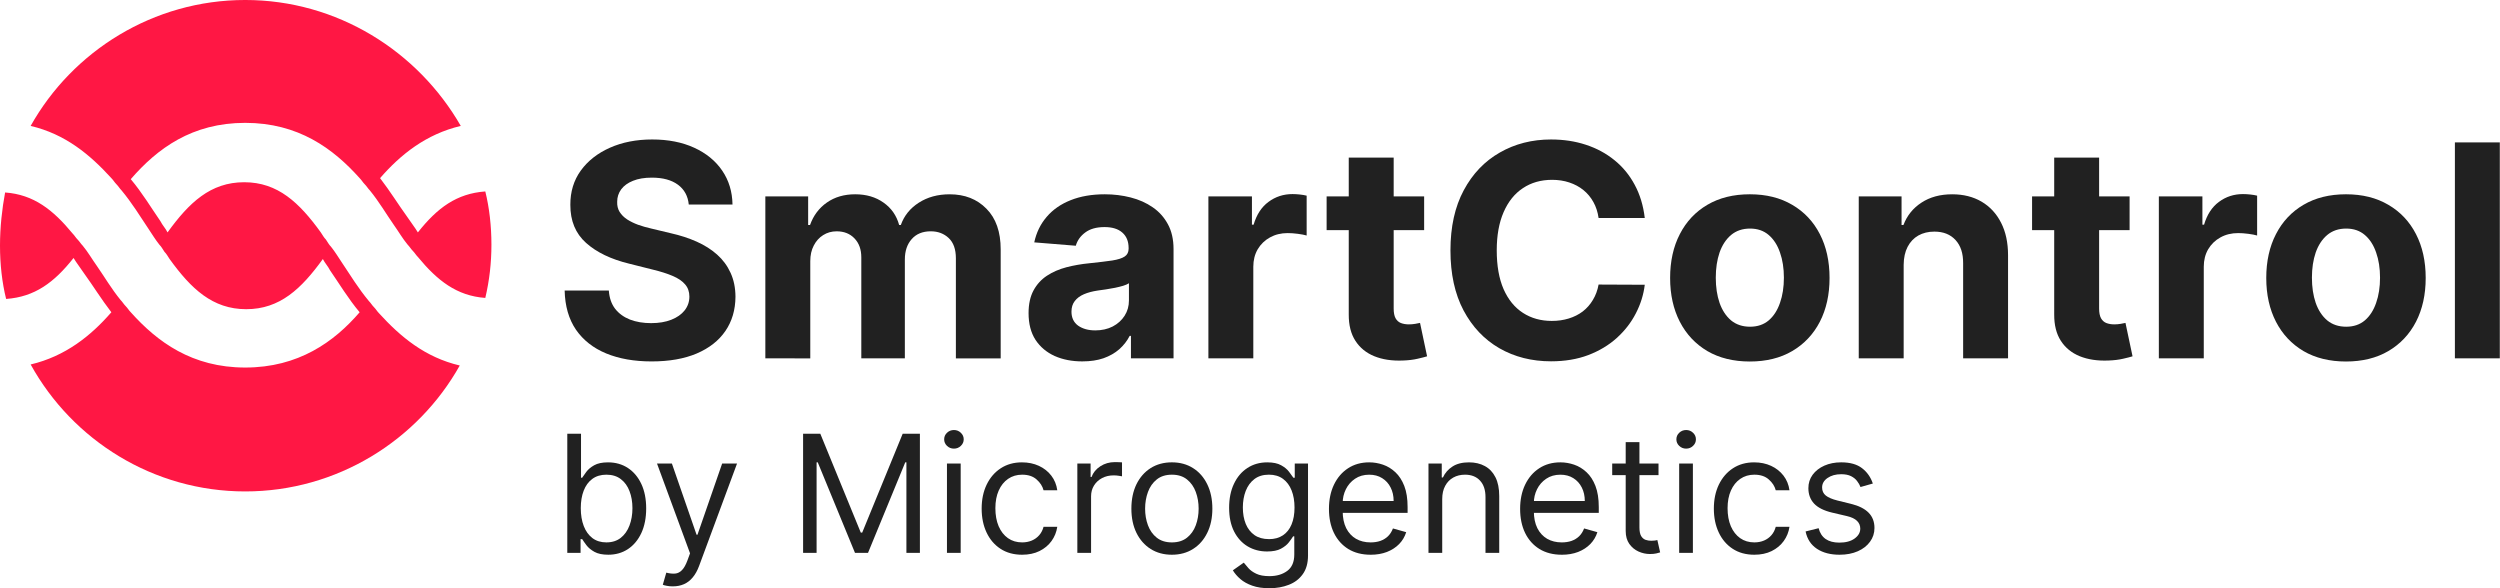 <svg fill="none" height="48" viewBox="0 0 204 48" width="204" xmlns="http://www.w3.org/2000/svg"><path d="m20.009 10.025c4.335 0 7.17 2.089 9.338 4.511.167.167.25.334.417.501.167.167.25.334.417.501.75.919 1.334 1.922 1.917 2.757.417.585.75 1.17 1.167 1.671.167.167.25.334.417.501.167.167.25.334.417.501 1.584 1.921 3.168 3.175 5.502 3.342.334-1.42.5-2.841.5-4.344s-.167-3.008-.5-4.344c-2.334.167-3.918 1.337-5.502 3.342-.25-.418-.584-.836-.917-1.337-.667-.919-1.334-2.005-2.168-3.091 1.667-1.921 3.752-3.592 6.586-4.261-3.502-6.099-10.088-10.276-17.591-10.276-7.503 0-14.09 4.177-17.508 10.276 2.835.668 4.835 2.339 6.586 4.261.167.167.25.334.417.501s.25.334.417.501c.834 1.003 1.501 2.089 2.168 3.091.334.501.584.919.917 1.337.167.167.25.334.417.585.167.167.25.334.417.585 1.751 2.423 3.502 4.094 6.253 4.094 2.751 0 4.502-1.671 6.253-4.094.167.334.417.585.584.919.75 1.086 1.501 2.339 2.418 3.425-2.084 2.423-5.002 4.511-9.338 4.511-4.335 0-7.17-2.089-9.338-4.511-.167-.167-.25-.334-.417-.501-.167-.167-.25-.334-.417-.501-.75-.919-1.334-1.921-1.918-2.757-.417-.585-.75-1.17-1.167-1.671-.167-.167-.25-.334-.417-.501s-.25-.334-.417-.501c-1.584-1.921-3.168-3.175-5.502-3.342-.25 1.337-.417 2.841-.417 4.344s.167 3.008.5 4.344c2.334-.167 3.918-1.337 5.502-3.342.25.418.584.835.917 1.337.667.919 1.334 2.005 2.168 3.091-1.667 1.921-3.752 3.592-6.586 4.261 3.418 6.182 10.004 10.36 17.508 10.36 7.503 0 14.09-4.177 17.508-10.276-2.835-.668-4.835-2.339-6.586-4.261-.167-.167-.25-.334-.417-.501-.167-.167-.25-.334-.417-.501-.834-1.002-1.501-2.089-2.168-3.091-.334-.501-.584-.919-.917-1.337-.167-.167-.25-.334-.417-.585-.167-.167-.25-.334-.417-.585-1.751-2.423-3.502-4.094-6.253-4.094-2.751 0-4.502 1.671-6.253 4.094-.167-.334-.417-.585-.584-.919-.75-1.086-1.501-2.339-2.418-3.425 2.168-2.506 5.002-4.595 9.338-4.595z" fill="#ff1744"/><g fill="#212121"><path d="m56.204 16.688c-.069-.694-.364-1.233-.886-1.617-.522-.384-1.23-.576-2.125-.576-.608 0-1.121.086-1.54.258-.419.166-.74.399-.964.697-.218.298-.327.637-.327 1.015-.011.316.054.591.198.826.149.235.353.439.611.611.258.166.556.313.895.439.339.12.7.224 1.084.31l1.583.379c.769.172 1.474.402 2.116.688.642.287 1.199.639 1.669 1.058.47.419.835.912 1.093 1.48.264.568.399 1.219.404 1.953-.006 1.078-.281 2.013-.826 2.805-.539.786-1.319 1.397-2.34 1.833-1.015.43-2.24.645-3.674.645-1.423 0-2.661-.218-3.717-.654-1.05-.436-1.87-1.081-2.461-1.936-.585-.86-.892-1.924-.921-3.192h3.605c.04.591.209 1.084.508 1.48.304.39.708.685 1.213.886.51.195 1.087.292 1.729.292.631 0 1.179-.092 1.643-.275.47-.184.835-.439 1.093-.766.258-.327.387-.703.387-1.127 0-.396-.118-.729-.353-.998-.23-.27-.568-.499-1.015-.688-.442-.189-.984-.361-1.626-.516l-1.919-.482c-1.486-.361-2.659-.926-3.519-1.695-.86-.769-1.288-1.804-1.282-3.106-.006-1.067.278-1.999.852-2.796.579-.797 1.374-1.42 2.383-1.867s2.157-.671 3.441-.671c1.308 0 2.449.224 3.424.671.981.447 1.744 1.07 2.289 1.867.545.797.826 1.721.843 2.77z"/><path d="m62.452 29.241v-13.215h3.493v2.332h.155c.275-.774.734-1.385 1.377-1.833s1.411-.671 2.306-.671c.906 0 1.678.227 2.314.68.637.447 1.061 1.055 1.273 1.824h.138c.27-.757.757-1.362 1.463-1.815.711-.459 1.552-.688 2.521-.688 1.233 0 2.234.393 3.003 1.179.774.78 1.161 1.887 1.161 3.321v8.888h-3.656v-8.165c0-.734-.195-1.285-.585-1.652-.39-.367-.877-.551-1.463-.551-.665 0-1.184.212-1.557.637-.373.419-.559.972-.559 1.661v8.07h-3.553v-8.242c0-.648-.186-1.164-.559-1.549-.367-.384-.852-.576-1.454-.576-.407 0-.774.103-1.101.31-.321.201-.577.485-.766.852-.189.361-.284.786-.284 1.273v7.933z"/><path d="m88.319 29.49c-.843 0-1.595-.146-2.254-.439-.66-.298-1.182-.737-1.566-1.316-.379-.585-.568-1.313-.568-2.185 0-.734.135-1.351.404-1.85.27-.499.637-.9 1.101-1.204s.992-.533 1.583-.688c.597-.155 1.222-.264 1.876-.327.769-.08 1.388-.155 1.858-.224.47-.075.812-.183 1.024-.327s.318-.356.318-.637v-.052c0-.545-.172-.967-.516-1.265-.338-.298-.82-.447-1.445-.447-.66 0-1.184.146-1.575.439-.39.287-.648.648-.774 1.084l-3.39-.275c.172-.803.51-1.497 1.015-2.082.505-.591 1.156-1.044 1.953-1.359.803-.321 1.732-.482 2.788-.482.734 0 1.437.086 2.108.258.677.172 1.276.439 1.798.8.528.361.944.826 1.248 1.394.304.562.456 1.236.456 2.022v8.913h-3.476v-1.833h-.103c-.212.413-.496.777-.852 1.093-.356.31-.783.553-1.282.731-.499.172-1.075.258-1.729.258zm1.05-2.53c.539 0 1.015-.106 1.428-.318.413-.218.737-.51.972-.878s.353-.783.353-1.248v-1.402c-.115.075-.272.143-.473.206-.195.057-.416.112-.662.164-.247.046-.493.089-.74.129-.247.034-.47.066-.671.095-.43.063-.806.164-1.127.301-.321.138-.571.324-.749.559-.178.229-.267.516-.267.86 0 .499.181.88.542 1.144.367.258.832.387 1.394.387z"/><path d="m98.605 29.241v-13.215h3.553v2.306h.138c.241-.82.645-1.44 1.213-1.858.568-.424 1.222-.637 1.962-.637.183 0 .381.011.593.034.212.023.399.054.559.095v3.252c-.172-.052-.41-.098-.714-.138-.304-.04-.582-.06-.834-.06-.539 0-1.021.117-1.446.353-.418.229-.751.551-.998.964-.241.413-.361.889-.361 1.428v7.477z"/><path d="m116.21 16.025v2.753h-7.958v-2.753zm-6.152-3.166h3.666v12.32c0 .338.051.602.154.791.104.183.247.313.431.387.189.074.407.112.654.112.172 0 .344-.014.516-.043.172-.034.304-.06.396-.077l.576 2.727c-.184.057-.442.123-.774.198-.333.08-.737.129-1.213.146-.884.034-1.658-.083-2.323-.353-.66-.27-1.173-.688-1.54-1.256-.368-.568-.548-1.285-.543-2.151z"/><path d="m134.213 17.789h-3.768c-.069-.487-.21-.92-.422-1.299-.212-.384-.484-.711-.817-.981s-.717-.476-1.153-.62c-.43-.143-.898-.215-1.402-.215-.912 0-1.707.227-2.384.68-.676.447-1.201 1.101-1.574 1.962-.373.855-.559 1.893-.559 3.115 0 1.256.186 2.312.559 3.166.378.855.906 1.5 1.583 1.936s1.46.654 2.349.654c.499 0 .961-.066 1.385-.198.43-.132.812-.324 1.144-.576.333-.258.608-.571.826-.938.224-.367.379-.786.465-1.256l3.768.017c-.097.809-.341 1.589-.731 2.34-.384.746-.903 1.414-1.557 2.005-.649.585-1.423 1.05-2.323 1.394-.895.338-1.907.508-3.037.508-1.572 0-2.977-.356-4.216-1.067-1.233-.711-2.208-1.741-2.925-3.089-.712-1.348-1.067-2.98-1.067-4.895 0-1.921.361-3.556 1.084-4.904.722-1.348 1.703-2.375 2.942-3.08 1.239-.711 2.633-1.067 4.182-1.067 1.021 0 1.967.143 2.839.43.877.287 1.655.706 2.331 1.256.677.545 1.228 1.213 1.652 2.005.43.791.706 1.698.826 2.719z"/><path d="m142.787 29.499c-1.337 0-2.492-.284-3.468-.852-.969-.574-1.717-1.371-2.245-2.392-.528-1.027-.792-2.217-.792-3.571 0-1.365.264-2.558.792-3.579.528-1.027 1.276-1.824 2.245-2.392.976-.574 2.131-.86 3.468-.86 1.336 0 2.489.287 3.458.86.975.568 1.727 1.365 2.255 2.392.527 1.021.791 2.214.791 3.579 0 1.354-.264 2.544-.791 3.571-.528 1.021-1.28 1.818-2.255 2.392-.969.568-2.122.852-3.458.852zm.017-2.839c.608 0 1.116-.172 1.523-.516.407-.35.714-.826.92-1.428.213-.602.319-1.288.319-2.056s-.106-1.454-.319-2.056c-.206-.602-.513-1.078-.92-1.428-.407-.35-.915-.525-1.523-.525-.614 0-1.13.175-1.549.525-.413.35-.725.826-.938 1.428-.206.602-.309 1.288-.309 2.056s.103 1.454.309 2.056c.213.602.525 1.078.938 1.428.419.344.935.516 1.549.516z"/><path d="m155.339 21.601v7.64h-3.665v-13.215h3.493v2.332h.155c.293-.769.783-1.377 1.471-1.824.689-.453 1.523-.68 2.504-.68.918 0 1.718.201 2.401.602.682.402 1.213.975 1.591 1.721.379.74.568 1.623.568 2.65v8.414h-3.665v-7.761c.006-.809-.201-1.44-.62-1.893-.418-.459-.995-.688-1.729-.688-.493 0-.929.106-1.308.318-.372.212-.665.522-.877.929-.207.402-.313.886-.319 1.454z"/><path d="m173.775 16.025v2.753h-7.958v-2.753zm-6.152-3.166h3.665v12.32c0 .338.052.602.155.791.104.183.247.313.43.387.19.074.408.112.654.112.172 0 .345-.014.517-.043.172-.034.304-.06.395-.077l.577 2.727c-.184.057-.442.123-.775.198-.332.08-.737.129-1.213.146-.883.034-1.657-.083-2.323-.353-.659-.27-1.173-.688-1.54-1.256-.367-.568-.547-1.285-.542-2.151z"/><path d="m176.162 29.241v-13.215h3.554v2.306h.137c.241-.82.646-1.44 1.213-1.858.568-.424 1.222-.637 1.962-.637.184 0 .382.011.594.034.212.023.398.054.559.095v3.252c-.172-.052-.41-.098-.714-.138-.304-.04-.582-.06-.835-.06-.539 0-1.021.117-1.445.353-.419.229-.751.551-.998.964-.241.413-.361.889-.361 1.428v7.477z"/><path d="m191.432 29.499c-1.337 0-2.492-.284-3.468-.852-.969-.574-1.717-1.371-2.245-2.392-.528-1.027-.792-2.217-.792-3.571 0-1.365.264-2.558.792-3.579.528-1.027 1.276-1.824 2.245-2.392.976-.574 2.131-.86 3.468-.86 1.336 0 2.489.287 3.458.86.975.568 1.727 1.365 2.255 2.392.527 1.021.791 2.214.791 3.579 0 1.354-.264 2.544-.791 3.571-.528 1.021-1.28 1.818-2.255 2.392-.969.568-2.122.852-3.458.852zm.017-2.839c.608 0 1.116-.172 1.523-.516.407-.35.714-.826.92-1.428.213-.602.319-1.288.319-2.056s-.106-1.454-.319-2.056c-.206-.602-.513-1.078-.92-1.428-.407-.35-.915-.525-1.523-.525-.614 0-1.13.175-1.549.525-.413.35-.725.826-.938 1.428-.206.602-.309 1.288-.309 2.056s.103 1.454.309 2.056c.213.602.525 1.078.938 1.428.419.344.935.516 1.549.516z"/><path d="m203.984 11.62v17.62h-3.665v-17.62z"/><path d="m46.291 45.114v-9.722h1.12v3.589h.095c.082-.127.196-.288.342-.484.149-.199.361-.377.636-.532.279-.158.655-.237 1.13-.237.614 0 1.155.153 1.623.46.468.307.834.742 1.097 1.305.263.563.394 1.228.394 1.994 0 .772-.131 1.441-.394 2.008-.263.563-.627 1-1.092 1.31-.465.307-1.002.46-1.609.46-.468 0-.843-.077-1.125-.233-.282-.158-.498-.337-.65-.536-.152-.203-.269-.37-.351-.503h-.133v1.12zm1.101-3.646c0 .551.081 1.036.242 1.457.161.418.397.745.707.983.31.234.69.351 1.139.351.468 0 .859-.123 1.173-.37.316-.25.554-.586.712-1.006.161-.424.242-.895.242-1.415 0-.513-.079-.975-.237-1.386-.155-.415-.391-.742-.707-.983-.313-.244-.707-.365-1.182-.365-.456 0-.839.116-1.149.346-.31.228-.544.547-.703.959-.158.408-.237.884-.237 1.429z"/><path d="m54.902 47.848c-.19 0-.359-.016-.508-.048-.149-.028-.252-.057-.309-.085l.285-.987c.272.07.513.095.722.076.209-.019.394-.112.555-.28.165-.165.315-.432.451-.802l.209-.57-2.696-7.329h1.215l2.013 5.81h.076l2.013-5.81h1.215l-3.095 8.354c-.139.377-.312.688-.517.935-.206.25-.445.435-.717.555-.269.12-.573.18-.911.18z"/><path d="m65.532 35.392h1.405l3.304 8.07h.114l3.304-8.07h1.405v9.722h-1.101v-7.386h-.095l-3.038 7.386h-1.063l-3.038-7.386h-.095v7.386h-1.101z"/><path d="m77.272 45.114v-7.291h1.12v7.291zm.57-8.506c-.218 0-.407-.074-.565-.223-.155-.149-.233-.328-.233-.536 0-.209.077-.388.233-.536.158-.149.346-.223.565-.223.218 0 .405.074.56.223.158.149.237.328.237.536 0 .209-.079.388-.237.536-.155.149-.342.223-.56.223z"/><path d="m83.407 45.266c-.683 0-1.272-.161-1.766-.484-.494-.323-.873-.767-1.139-1.334s-.399-1.214-.399-1.942c0-.741.136-1.394.408-1.96.275-.57.658-1.014 1.149-1.334.494-.323 1.07-.484 1.728-.484.513 0 .975.095 1.386.285.411.19.749.456 1.011.797.263.342.426.741.489 1.196h-1.12c-.086-.332-.275-.626-.57-.883-.291-.26-.684-.389-1.177-.389-.437 0-.82.114-1.149.342-.326.225-.581.543-.764.954-.18.408-.271.888-.271 1.438 0 .563.089 1.054.266 1.472.18.418.434.742.759.973.329.231.715.346 1.158.346.291 0 .555-.051.793-.152.237-.101.438-.247.603-.437.165-.19.282-.418.351-.683h1.12c-.063.43-.22.818-.47 1.163-.247.342-.574.614-.983.817-.405.199-.877.299-1.415.299z"/><path d="m87.911 45.114v-7.291h1.082v1.101h.076c.133-.361.373-.653.722-.878s.741-.337 1.177-.337c.082 0 .185.002.308.005.123.003.217.008.28.014v1.139c-.038-.009-.125-.024-.261-.043-.133-.022-.274-.033-.422-.033-.354 0-.671.074-.949.223-.275.145-.494.348-.655.608-.158.256-.237.549-.237.878v4.614z"/><path d="m95.625 45.266c-.658 0-1.236-.157-1.733-.47-.494-.313-.88-.752-1.158-1.315-.275-.563-.413-1.222-.413-1.975 0-.759.138-1.422.413-1.989.279-.566.664-1.006 1.158-1.32.497-.313 1.074-.47 1.733-.47s1.234.157 1.728.47c.497.313.883.753 1.158 1.32.279.567.418 1.23.418 1.989 0 .753-.139 1.411-.418 1.975-.275.563-.661 1.002-1.158 1.315-.494.313-1.07.47-1.728.47zm0-1.006c.5 0 .911-.128 1.234-.385s.562-.593.717-1.011c.155-.418.233-.87.233-1.358 0-.487-.077-.941-.233-1.362-.155-.421-.394-.761-.717-1.021s-.734-.389-1.234-.389-.911.13-1.234.389-.562.6-.717 1.021c-.155.421-.233.875-.233 1.362 0 .487.077.94.233 1.358.155.418.394.755.717 1.011s.734.385 1.234.385z"/><path d="m103.582 48c-.541 0-1.006-.07-1.396-.209-.389-.136-.713-.317-.973-.541-.256-.222-.46-.459-.612-.712l.892-.627c.102.133.23.285.385.456.155.174.367.324.636.451.272.13.628.195 1.068.195.588 0 1.074-.142 1.457-.427.383-.285.575-.731.575-1.339v-1.481h-.095c-.083.133-.2.297-.352.494-.148.193-.364.365-.645.517-.279.149-.655.223-1.13.223-.589 0-1.117-.139-1.585-.418-.466-.279-.834-.684-1.106-1.215-.269-.532-.404-1.177-.404-1.937 0-.747.131-1.397.394-1.951.263-.557.628-.987 1.097-1.291.468-.307 1.009-.46 1.623-.46.475 0 .851.079 1.13.237.281.155.497.332.645.532.152.196.269.357.352.484h.114v-1.158h1.082v7.5c0 .627-.143 1.136-.427 1.528-.282.396-.662.685-1.14.869-.474.187-1.003.28-1.585.28zm-.038-4.006c.449 0 .829-.103 1.139-.309s.546-.501.707-.888c.162-.386.243-.848.243-1.386 0-.525-.08-.989-.238-1.391s-.392-.717-.702-.945c-.31-.228-.693-.342-1.149-.342-.475 0-.87.12-1.187.361-.313.24-.549.563-.707.968-.155.405-.233.854-.233 1.348 0 .506.079.954.238 1.343.161.386.398.69.712.911.316.218.709.328 1.177.328z"/><path d="m111.841 45.266c-.702 0-1.308-.155-1.818-.465-.506-.313-.897-.75-1.172-1.31-.272-.563-.408-1.218-.408-1.965 0-.747.136-1.405.408-1.975.275-.573.658-1.019 1.149-1.339.493-.323 1.069-.484 1.727-.484.38 0 .755.063 1.125.19.371.127.708.332 1.012.617.303.282.545.655.726 1.12.18.465.27 1.038.27 1.718v.475h-5.62v-.968h4.481c0-.411-.082-.778-.247-1.101-.161-.323-.392-.578-.693-.764-.297-.187-.648-.28-1.054-.28-.446 0-.832.111-1.158.332-.323.218-.571.503-.745.854s-.261.728-.261 1.13v.646c0 .551.095 1.017.285 1.4.193.38.46.669.802.869.342.196.739.294 1.191.294.295 0 .561-.041.798-.123.24-.086.448-.212.622-.38.174-.171.308-.383.403-.636l1.082.304c-.113.367-.305.69-.574.968-.269.275-.601.49-.997.646-.395.152-.84.228-1.334.228z"/><path d="m117.685 40.728v4.386h-1.121v-7.291h1.083v1.139h.095c.171-.37.43-.668.778-.892.348-.228.798-.342 1.348-.342.494 0 .926.101 1.296.304.37.199.658.503.864.911.206.405.309.918.309 1.538v4.633h-1.121v-4.557c0-.573-.148-1.019-.446-1.339-.297-.323-.706-.484-1.225-.484-.357 0-.677.077-.958.233-.279.155-.499.381-.66.679-.162.297-.242.658-.242 1.082z"/><path d="m127.441 45.266c-.703 0-1.309-.155-1.818-.465-.507-.313-.898-.75-1.173-1.31-.272-.563-.408-1.218-.408-1.965 0-.747.136-1.405.408-1.975.275-.573.658-1.019 1.149-1.339.494-.323 1.07-.484 1.728-.484.379 0 .754.063 1.125.19.37.127.707.332 1.011.617.304.282.546.655.726 1.12s.271 1.038.271 1.718v.475h-5.621v-.968h4.481c0-.411-.082-.778-.246-1.101-.162-.323-.393-.578-.693-.764-.298-.187-.649-.28-1.054-.28-.446 0-.833.111-1.158.332-.323.218-.572.503-.746.854s-.261.728-.261 1.13v.646c0 .551.095 1.017.285 1.4.193.38.46.669.802.869.342.196.739.294 1.192.294.294 0 .56-.041.797-.123.241-.086.448-.212.622-.38.174-.171.309-.383.403-.636l1.083.304c-.114.367-.306.69-.575.968-.269.275-.601.49-.996.646-.396.152-.841.228-1.334.228z"/><path d="m135.335 37.823v.949h-3.779v-.949zm-2.678-1.747h1.121v6.949c0 .317.046.554.137.712.095.155.216.26.361.313.149.051.305.076.47.076.123 0 .225-.006.304-.019.079-.016.142-.029.19-.038l.228 1.006c-.076.028-.182.057-.318.085-.137.032-.309.048-.518.048-.316 0-.626-.068-.93-.204-.301-.136-.551-.343-.75-.622-.196-.279-.295-.63-.295-1.054z"/><path d="m137.02 45.114v-7.291h1.12v7.291zm.569-8.506c-.218 0-.406-.074-.564-.223-.156-.149-.233-.328-.233-.536 0-.209.077-.388.233-.536.158-.149.346-.223.564-.223.219 0 .405.074.561.223.158.149.237.328.237.536 0 .209-.079.388-.237.536-.156.149-.342.223-.561.223z"/><path d="m143.154 45.266c-.684 0-1.272-.161-1.766-.484-.494-.323-.873-.767-1.139-1.334s-.399-1.214-.399-1.942c0-.741.136-1.394.408-1.96.276-.57.659-1.014 1.149-1.334.494-.323 1.07-.484 1.728-.484.513 0 .975.095 1.386.285.411.19.748.456 1.011.797.263.342.426.741.489 1.196h-1.12c-.086-.332-.276-.626-.57-.883-.291-.26-.683-.389-1.177-.389-.437 0-.82.114-1.149.342-.326.225-.581.543-.764.954-.18.408-.271.888-.271 1.438 0 .563.089 1.054.266 1.472.181.418.434.742.76.973.329.231.715.346 1.158.346.291 0 .555-.051.793-.152.237-.101.438-.247.602-.437.165-.19.282-.418.352-.683h1.12c-.063.43-.22.818-.47 1.163-.247.342-.574.614-.983.817-.405.199-.876.299-1.414.299z"/><path d="m152.823 39.456-1.006.285c-.063-.168-.157-.331-.28-.489-.12-.161-.285-.294-.494-.399-.209-.104-.476-.157-.802-.157-.446 0-.818.103-1.116.309-.294.203-.441.46-.441.774 0 .279.101.498.304.66.202.161.519.296.949.404l1.082.266c.652.158 1.138.4 1.458.726.319.323.479.739.479 1.248 0 .418-.12.791-.361 1.12-.237.329-.569.589-.996.778-.428.19-.925.285-1.491.285-.744 0-1.359-.161-1.847-.484-.487-.323-.795-.794-.925-1.415l1.063-.266c.101.392.293.687.575.883.284.196.656.294 1.115.294.522 0 .937-.111 1.244-.332.31-.225.465-.494.465-.807 0-.253-.089-.465-.266-.636-.177-.174-.449-.304-.816-.389l-1.216-.285c-.667-.158-1.158-.404-1.471-.736-.31-.336-.465-.755-.465-1.258 0-.411.115-.775.346-1.092.234-.317.552-.565.954-.745.405-.18.864-.271 1.377-.271.721 0 1.288.158 1.699.475.415.317.709.734.883 1.253z"/></g></svg>
